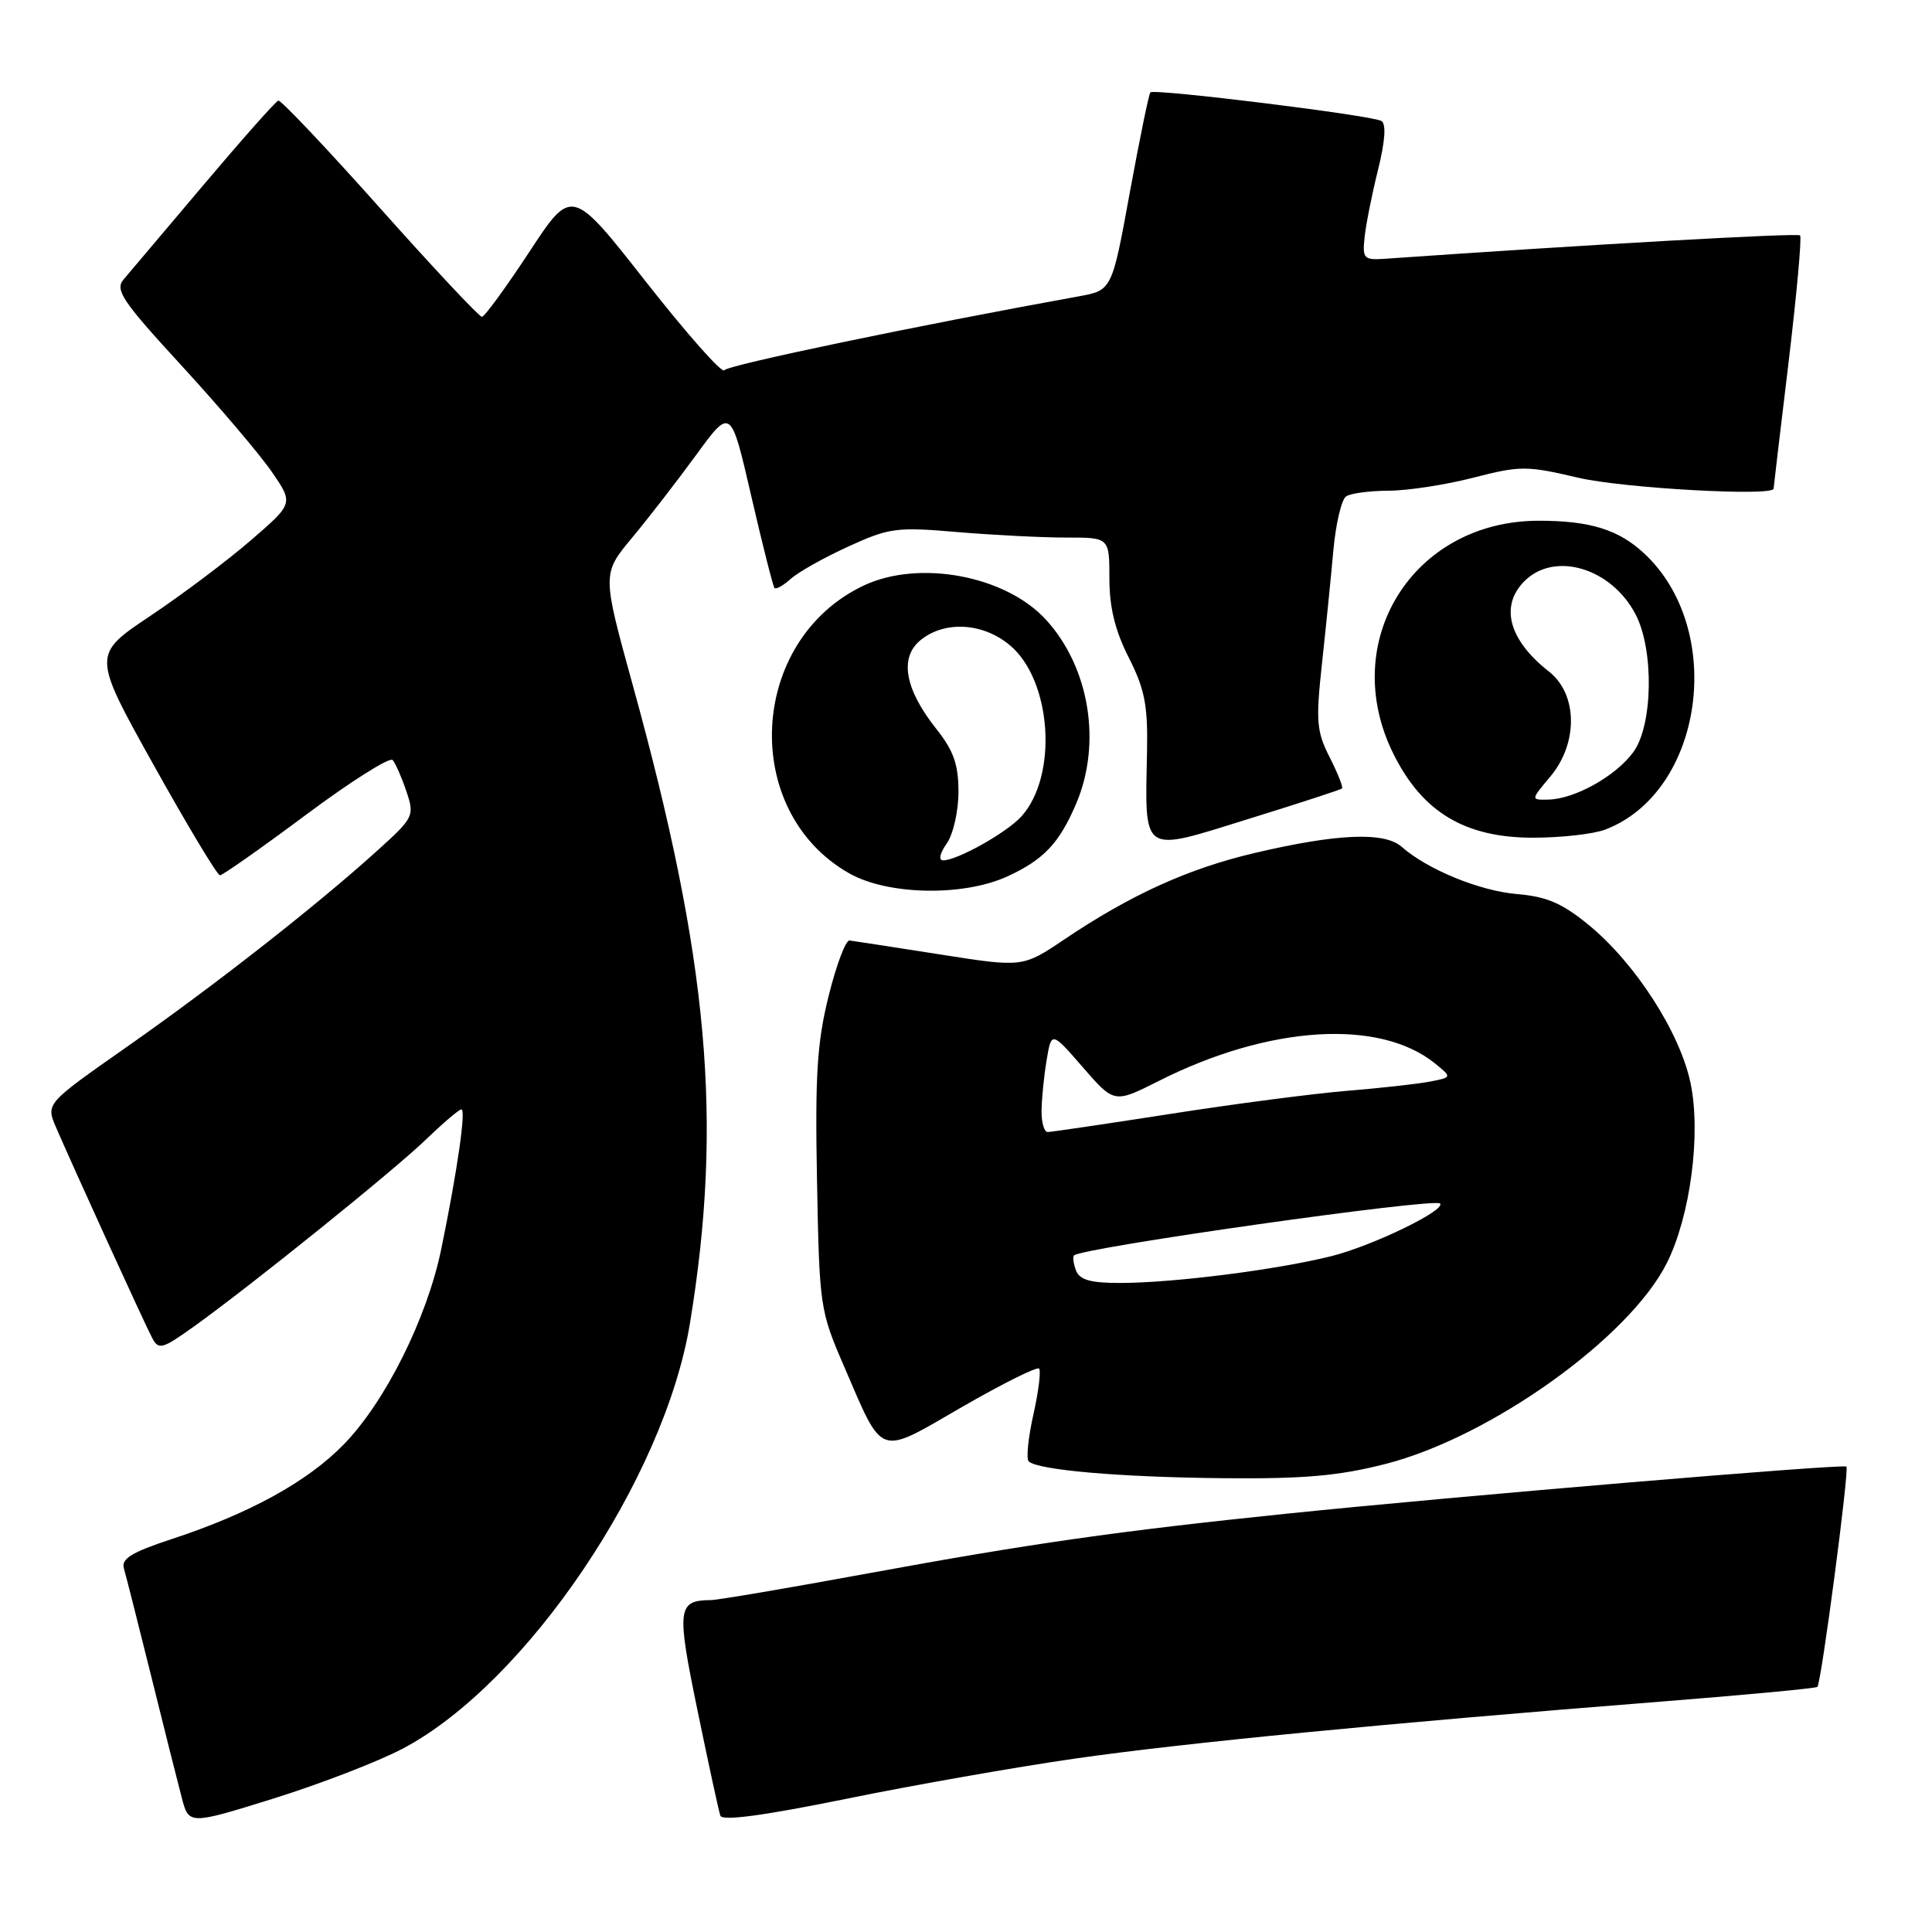 <?xml version="1.0" encoding="UTF-8" standalone="no"?>
<!DOCTYPE svg PUBLIC "-//W3C//DTD SVG 1.1//EN" "http://www.w3.org/Graphics/SVG/1.1/DTD/svg11.dtd" >
<svg xmlns="http://www.w3.org/2000/svg" xmlns:xlink="http://www.w3.org/1999/xlink" version="1.1" viewBox="0 0 256 256">
 <g >
 <path fill="currentColor"
d=" M 53.41 231.68 C 69.76 223.02 88.04 195.94 91.42 175.35 C 95.82 148.55 93.91 127.23 83.84 90.77 C 79.78 76.04 79.78 76.04 83.74 71.27 C 85.92 68.65 89.76 63.69 92.27 60.25 C 96.84 53.99 96.84 53.99 99.55 65.75 C 101.04 72.21 102.43 77.68 102.62 77.91 C 102.82 78.14 103.79 77.59 104.77 76.71 C 105.75 75.82 109.18 73.89 112.38 72.43 C 117.82 69.94 118.78 69.81 126.85 70.50 C 131.61 70.90 138.09 71.23 141.25 71.23 C 147.00 71.22 147.00 71.22 147.00 76.64 C 147.00 80.48 147.75 83.55 149.56 87.12 C 151.67 91.27 152.10 93.47 151.99 99.34 C 151.72 113.46 151.03 112.99 165.61 108.46 C 172.15 106.43 177.64 104.64 177.82 104.48 C 178.00 104.32 177.26 102.46 176.19 100.35 C 174.45 96.92 174.34 95.58 175.16 88.00 C 175.67 83.33 176.35 76.58 176.67 73.00 C 176.99 69.42 177.76 66.17 178.37 65.77 C 178.99 65.36 181.53 65.03 184.00 65.02 C 186.47 65.02 191.50 64.25 195.17 63.31 C 201.47 61.69 202.26 61.69 209.17 63.31 C 215.08 64.69 234.98 65.80 235.01 64.75 C 235.01 64.61 235.90 57.10 236.99 48.06 C 238.07 39.02 238.76 31.43 238.52 31.19 C 238.18 30.85 210.35 32.41 183.50 34.29 C 180.73 34.48 180.52 34.27 180.81 31.50 C 180.97 29.85 181.77 25.83 182.58 22.57 C 183.54 18.69 183.70 16.43 183.04 16.03 C 181.85 15.29 152.95 11.72 152.43 12.24 C 152.23 12.44 151.01 18.42 149.70 25.53 C 147.34 38.47 147.34 38.47 142.92 39.27 C 121.46 43.15 96.40 48.38 95.97 49.06 C 95.68 49.52 91.02 44.25 85.60 37.35 C 75.76 24.81 75.76 24.81 70.13 33.39 C 67.03 38.10 64.21 41.97 63.86 41.98 C 63.50 41.99 57.43 35.51 50.36 27.58 C 43.29 19.65 37.22 13.24 36.88 13.33 C 36.54 13.42 32.08 18.45 26.97 24.50 C 21.86 30.55 17.08 36.20 16.35 37.06 C 15.21 38.42 16.25 39.96 24.07 48.46 C 29.04 53.87 34.41 60.19 36.00 62.50 C 38.90 66.71 38.90 66.71 33.23 71.60 C 30.11 74.30 24.11 78.81 19.89 81.63 C 12.22 86.76 12.22 86.76 20.36 101.37 C 24.84 109.40 28.79 115.98 29.14 115.98 C 29.49 115.99 34.62 112.38 40.55 107.96 C 46.48 103.54 51.64 100.28 52.03 100.71 C 52.41 101.15 53.23 103.01 53.85 104.86 C 54.95 108.14 54.85 108.33 49.83 112.86 C 41.79 120.11 28.49 130.53 16.79 138.73 C 6.07 146.24 6.07 146.24 7.42 149.37 C 9.75 154.77 19.17 175.42 20.16 177.28 C 21.02 178.90 21.48 178.78 25.68 175.78 C 33.30 170.32 52.24 155.06 56.54 150.90 C 58.76 148.76 60.83 147.00 61.14 147.00 C 61.77 147.00 60.60 155.15 58.47 165.50 C 56.59 174.64 51.07 185.72 45.58 191.36 C 40.76 196.32 33.12 200.53 22.71 203.95 C 17.40 205.70 16.03 206.55 16.42 207.84 C 16.69 208.75 18.30 215.12 20.01 222.00 C 21.71 228.88 23.54 236.14 24.07 238.15 C 25.02 241.81 25.02 241.81 36.26 238.31 C 42.44 236.38 50.16 233.40 53.41 231.68 Z  M 142.45 233.02 C 156.85 230.95 183.75 228.34 219.99 225.48 C 231.26 224.59 240.63 223.71 240.81 223.52 C 241.33 223.01 245.06 194.72 244.66 194.33 C 244.27 193.94 192.91 198.26 170.50 200.57 C 148.12 202.88 136.54 204.53 115.20 208.45 C 104.59 210.40 95.14 212.01 94.20 212.02 C 89.76 212.06 89.63 213.10 92.42 226.63 C 93.88 233.71 95.24 239.99 95.45 240.59 C 95.69 241.32 101.19 240.58 112.10 238.36 C 121.06 236.53 134.72 234.13 142.45 233.02 Z  M 183.59 193.98 C 197.49 190.43 215.92 177.26 220.88 167.33 C 223.98 161.12 225.41 150.27 224.01 143.53 C 222.61 136.82 216.70 127.64 210.51 122.56 C 206.99 119.68 204.95 118.80 201.02 118.47 C 196.05 118.05 189.15 115.22 185.72 112.20 C 183.44 110.19 177.16 110.46 166.27 113.02 C 157.44 115.09 149.80 118.57 141.01 124.49 C 135.51 128.19 135.51 128.19 124.51 126.46 C 118.45 125.51 113.08 124.68 112.57 124.62 C 112.06 124.55 110.81 127.88 109.79 132.00 C 108.26 138.16 107.99 142.53 108.26 156.50 C 108.57 173.13 108.65 173.66 111.82 181.00 C 117.12 193.27 116.20 192.95 127.46 186.44 C 132.80 183.36 137.40 181.07 137.68 181.34 C 137.95 181.62 137.62 184.36 136.93 187.43 C 136.24 190.50 135.96 193.29 136.30 193.63 C 137.45 194.79 148.41 195.74 162.09 195.87 C 172.77 195.97 177.37 195.57 183.59 193.98 Z  M 133.50 116.12 C 138.31 113.91 140.37 111.72 142.61 106.46 C 146.00 98.47 144.37 88.46 138.63 82.15 C 133.29 76.27 121.79 74.11 114.42 77.60 C 99.15 84.85 98.03 107.51 112.54 115.73 C 117.65 118.62 127.65 118.81 133.50 116.12 Z  M 212.68 109.93 C 225.72 104.99 228.76 83.46 217.85 73.32 C 214.46 70.17 210.69 69.00 203.90 69.00 C 187.20 69.00 177.23 85.03 184.65 99.92 C 188.48 107.62 194.12 111.00 203.13 111.00 C 206.84 111.00 211.14 110.52 212.68 109.93 Z  M 142.58 168.36 C 142.24 167.45 142.12 166.55 142.31 166.35 C 143.35 165.32 190.03 158.70 190.81 159.47 C 191.66 160.33 181.90 165.06 176.48 166.43 C 169.24 168.25 155.45 170.00 148.38 170.00 C 144.51 170.00 143.06 169.59 142.58 168.36 Z  M 138.01 147.25 C 138.02 145.74 138.31 142.73 138.67 140.56 C 139.32 136.63 139.32 136.63 143.48 141.42 C 147.64 146.21 147.64 146.21 153.57 143.22 C 168.12 135.88 182.77 134.95 190.13 140.90 C 192.41 142.75 192.41 142.75 189.46 143.32 C 187.83 143.63 182.90 144.18 178.50 144.54 C 174.10 144.90 163.55 146.27 155.07 147.60 C 146.58 148.92 139.27 150.00 138.82 150.00 C 138.37 150.00 138.00 148.76 138.01 147.25 Z  M 125.44 111.78 C 126.31 110.54 127.00 107.50 127.00 104.91 C 127.00 101.29 126.36 99.47 124.07 96.59 C 119.88 91.31 119.14 87.12 121.99 84.81 C 125.20 82.21 130.26 82.51 133.83 85.51 C 139.37 90.17 140.21 102.79 135.34 108.18 C 133.41 110.32 126.85 114.00 124.98 114.00 C 124.33 114.00 124.51 113.11 125.44 111.78 Z  M 205.41 102.92 C 209.14 98.49 209.06 91.98 205.25 88.99 C 199.92 84.81 198.70 80.30 202.00 77.00 C 205.99 73.01 213.51 75.25 216.72 81.40 C 219.19 86.13 219.02 96.15 216.41 99.68 C 214.05 102.87 208.65 105.88 205.16 105.95 C 202.82 106.00 202.82 106.00 205.41 102.92 Z "/>
</g>
</svg>